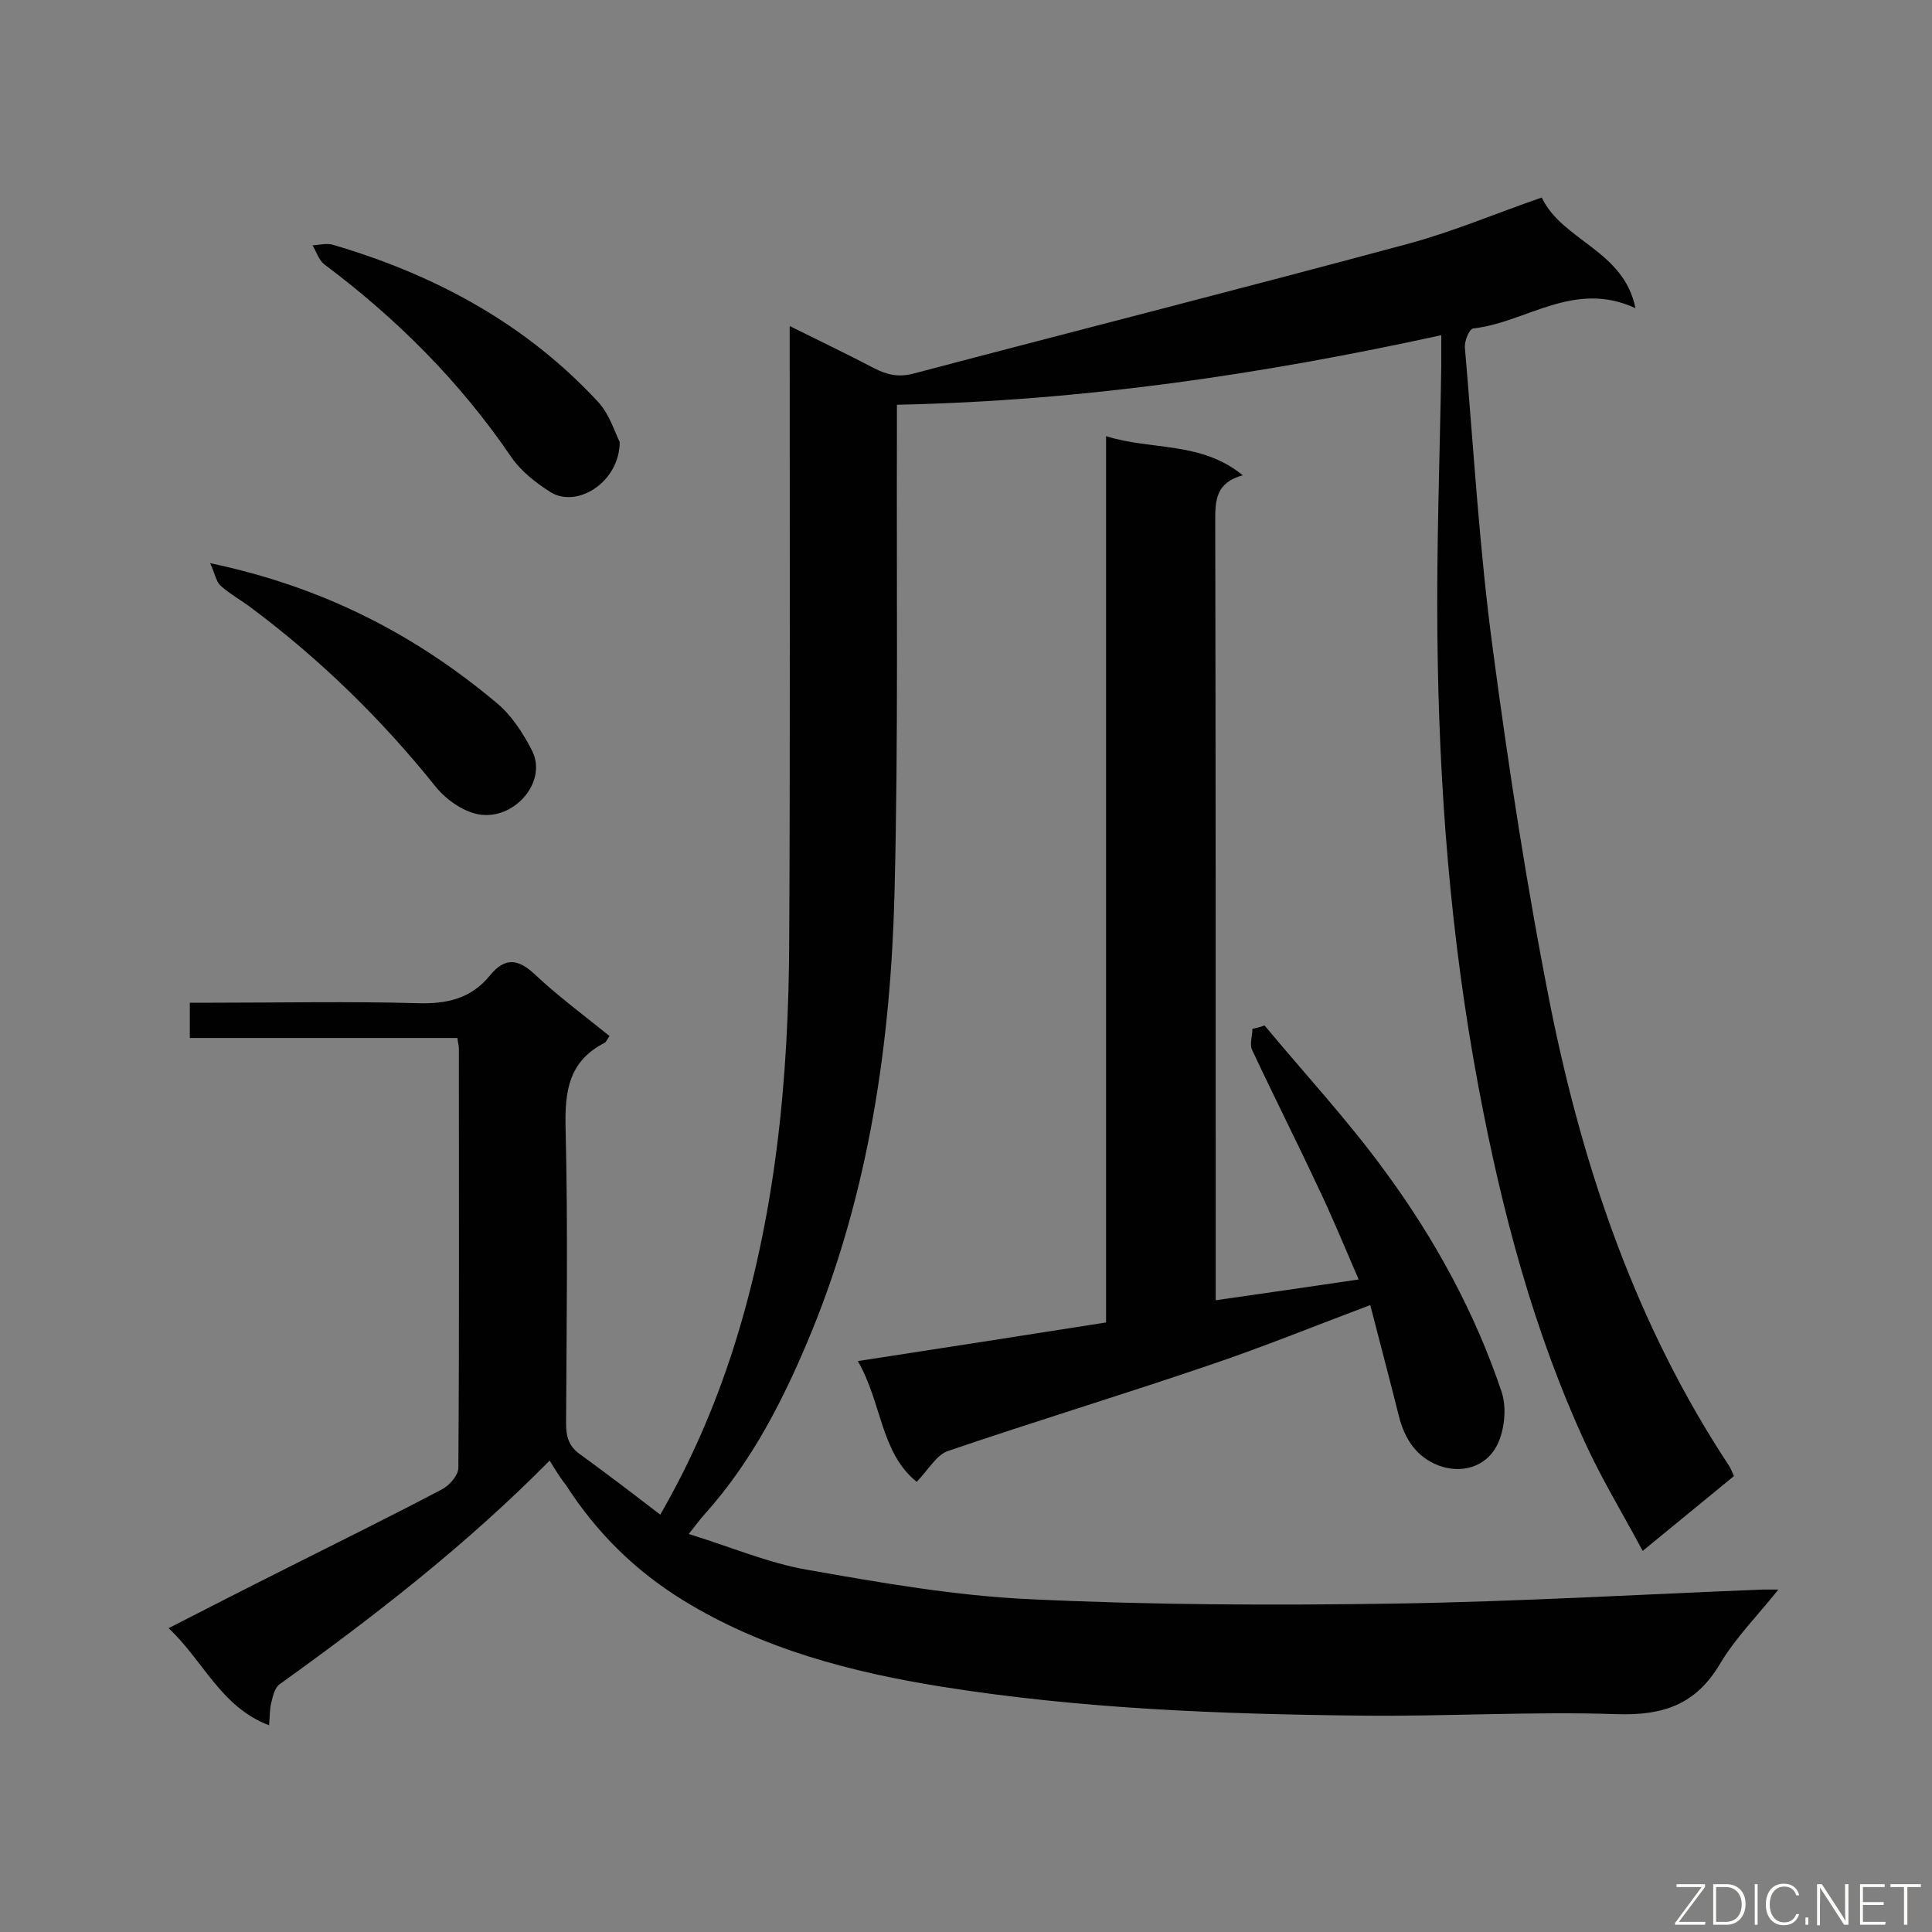 <svg enable-background="new 0 0 400 400" viewBox="0 0 400 400" xmlns="http://www.w3.org/2000/svg"><rect x="0" y="0" width="400" height="400" fill="#808080" stroke="none"/><path d="m113.8 302.4c-17.4 17.6-36.4 32.3-55.9 46.3-1 .7-1.4 2.4-1.7 3.7-.4 1.4-.3 2.8-.5 4.8-10-3.8-13.6-13.4-20.8-20.1 8.6-4.4 16.6-8.5 24.6-12.5 10.7-5.4 21.5-10.7 32.1-16.3 1.5-.8 3.3-2.9 3.3-4.4.2-29 .1-57.9.1-86.9 0-.6-.2-1.1-.3-2.1-18.4 0-36.7 0-55.4 0 0-2.6 0-4.7 0-7.3h4.8c14.1 0 28.2-.3 42.3.1 6 .2 11.1-.9 15-5.7 3.1-3.8 5.8-3.6 9.4-.2 4.8 4.5 10.2 8.5 15.4 12.7-.5.7-.7 1.2-1 1.4-7.5 3.8-8.3 10.1-8.1 17.8.5 20.3.2 40.7.1 61 0 2.8.6 4.8 2.9 6.4 5.5 4 10.9 8.1 16.6 12.5 6.5-11.3 11.3-22.5 15.1-34.3 8.8-27.6 11.5-56 11.6-84.8.2-40.4.1-80.8.1-121.2 0-1.6 0-3.2 0-5.8 6.2 3.1 11.9 5.8 17.4 8.7 2.7 1.4 5.2 2 8.4 1.1 34.1-9 68.4-17.7 102.5-26.9 9.2-2.5 18.1-6.3 27.4-9.5 4.3 9 17 10.9 19.4 22.9-12.8-5.9-22.6 3-33.6 4.2-.8.1-1.9 2.7-1.7 4.1 1.8 20.8 3 41.8 5.8 62.5 3.3 24.8 7.1 49.6 12 74.2 6.8 33.6 17.8 65.8 36.9 94.7.3.5.5 1 1 2.1-6.1 5-12.2 10-18.9 15.5-4-7.5-8.2-14.4-11.6-21.7-11-23.7-17.6-48.8-22.4-74.4-5.8-30.9-8.2-62.1-8.5-93.4-.2-18.5.5-37.1.8-55.6 0-2 0-4.1 0-6.6-37.1 8.1-74.2 13.6-112.7 14.4v5.3c-.1 31.9.3 63.9-.5 95.8-.8 31.1-5.3 61.8-17.2 90.9-5.6 13.6-12.2 26.7-22.2 37.8-.9 1-1.7 2.1-3.2 4 8.5 2.6 16.4 6 24.5 7.4 15.3 2.7 30.7 5.4 46.2 6.1 25.2 1.2 50.4 1.3 75.7.9 25.4-.4 50.7-1.9 76-2.9h3.2c-4.4 5.5-8.9 10-12.1 15.4-5 8.4-11.7 10.7-21.3 10.4-17.6-.6-35.3.5-53 .3-29.1-.3-58.1-1.4-86.9-6-18.7-3-37.1-7.8-53.5-17.9-9.9-6.1-17.9-14-24.2-23.8-1.2-1.5-2.1-3-3.4-5.1z" fill="#010101"/><path d="m261.8 212.3c8.4 10.1 17.4 19.8 25.1 30.4 10.2 13.9 18.5 29.1 24 45.5 1.1 3.3.6 8.2-1.1 11.3-2.3 4.2-7.2 5.7-12 3.9-4.6-1.8-7-5.5-8.2-10.3-1.9-7.6-3.9-15.1-5.9-22.9-11.7 4.4-22.5 8.8-33.5 12.5-17.9 6.1-36 11.6-53.9 17.7-2.4.8-4.1 3.9-6.5 6.4-7.5-6-7.2-16.4-12.2-25 17.5-2.7 34.3-5.3 51.4-8 0-61.4 0-122 0-183.5 9.5 3 19.6 1 28.3 8.1-5.5 1.5-5.7 5.1-5.7 9.2.1 51.7.1 103.3.1 155v6.6c9.9-1.4 19.4-2.8 29.6-4.3-3-6.9-5.6-13.3-8.6-19.5-4.4-9.4-9.1-18.7-13.5-28.1-.5-1.2.1-2.9.1-4.3 1-.2 1.8-.4 2.5-.7z" fill="#010101"/><path d="m43.5 116.6c23.4 4.9 42.5 14.8 59.4 29 3 2.5 5.4 6.2 7.2 9.7 3.3 6.3-3.2 14.1-10.3 13.4-3.4-.3-7.3-3-9.5-5.7-11.2-14-23.9-26.4-38.2-37.1-2.1-1.6-4.5-2.9-6.5-4.7-.9-.9-1.1-2.5-2.1-4.6z" fill="#010101"/><path d="m128.3 91.5c0 8.3-8.8 13.8-14.3 10.4-3-1.9-6.1-4.3-8.1-7.2-10.6-15.6-23.7-28.7-38.8-40-1.1-.9-1.6-2.6-2.4-3.9 1.4-.1 3-.5 4.3-.1 21.1 6.2 40 16.4 55 32.7 2.3 2.6 3.4 6.4 4.3 8.1z" fill="#010101"/><g fill="#fcfbfa"><path d="m346.9 398 5.4-7.3h-5.2v-.6h5.9v.6l-5.4 7.2h5.5l-.1.6h-6.2v-.5z"/><path d="m354.7 390.1h2.8c2.3 0 3.9 1.6 3.9 4.1s-1.6 4.3-3.9 4.3h-2.8zm.6 7.8h2c2.2 0 3.3-1.6 3.3-3.6 0-1.8-1-3.6-3.3-3.6h-2z"/><path d="m363.9 390.1v8.4h-.6v-8.4z"/><path d="m372.5 396.3c-.4 1.3-1.4 2.3-3.2 2.3-2.4 0-3.7-1.9-3.7-4.3 0-2.3 1.2-4.3 3.7-4.3 1.8 0 2.9 1 3.2 2.4h-.6c-.4-1.1-1.1-1.8-2.5-1.8-2.1 0-3 1.9-3 3.7s.9 3.7 3 3.7c1.4 0 2.1-.7 2.5-1.7z"/><path d="m373.8 398.5v-1.5h.6v1.5z"/><path d="m376.2 398.5v-8.4h1c1.3 2 4.4 6.7 4.9 7.6-.1-1.2-.1-2.4-.1-3.8v-3.8h.7v8.4h-.9c-1.2-1.9-4.4-6.8-5-7.7.1 1.1 0 2.3 0 3.9v3.9h-.6z"/><path d="m390 394.4h-4.3v3.5h4.7l-.1.6h-5.2v-8.4h5.1v.6h-4.5v3.1h4.3z"/><path d="m394.2 390.7h-2.8v-.6h6.3v.6h-2.8v7.8h-.7z"/></g></svg>